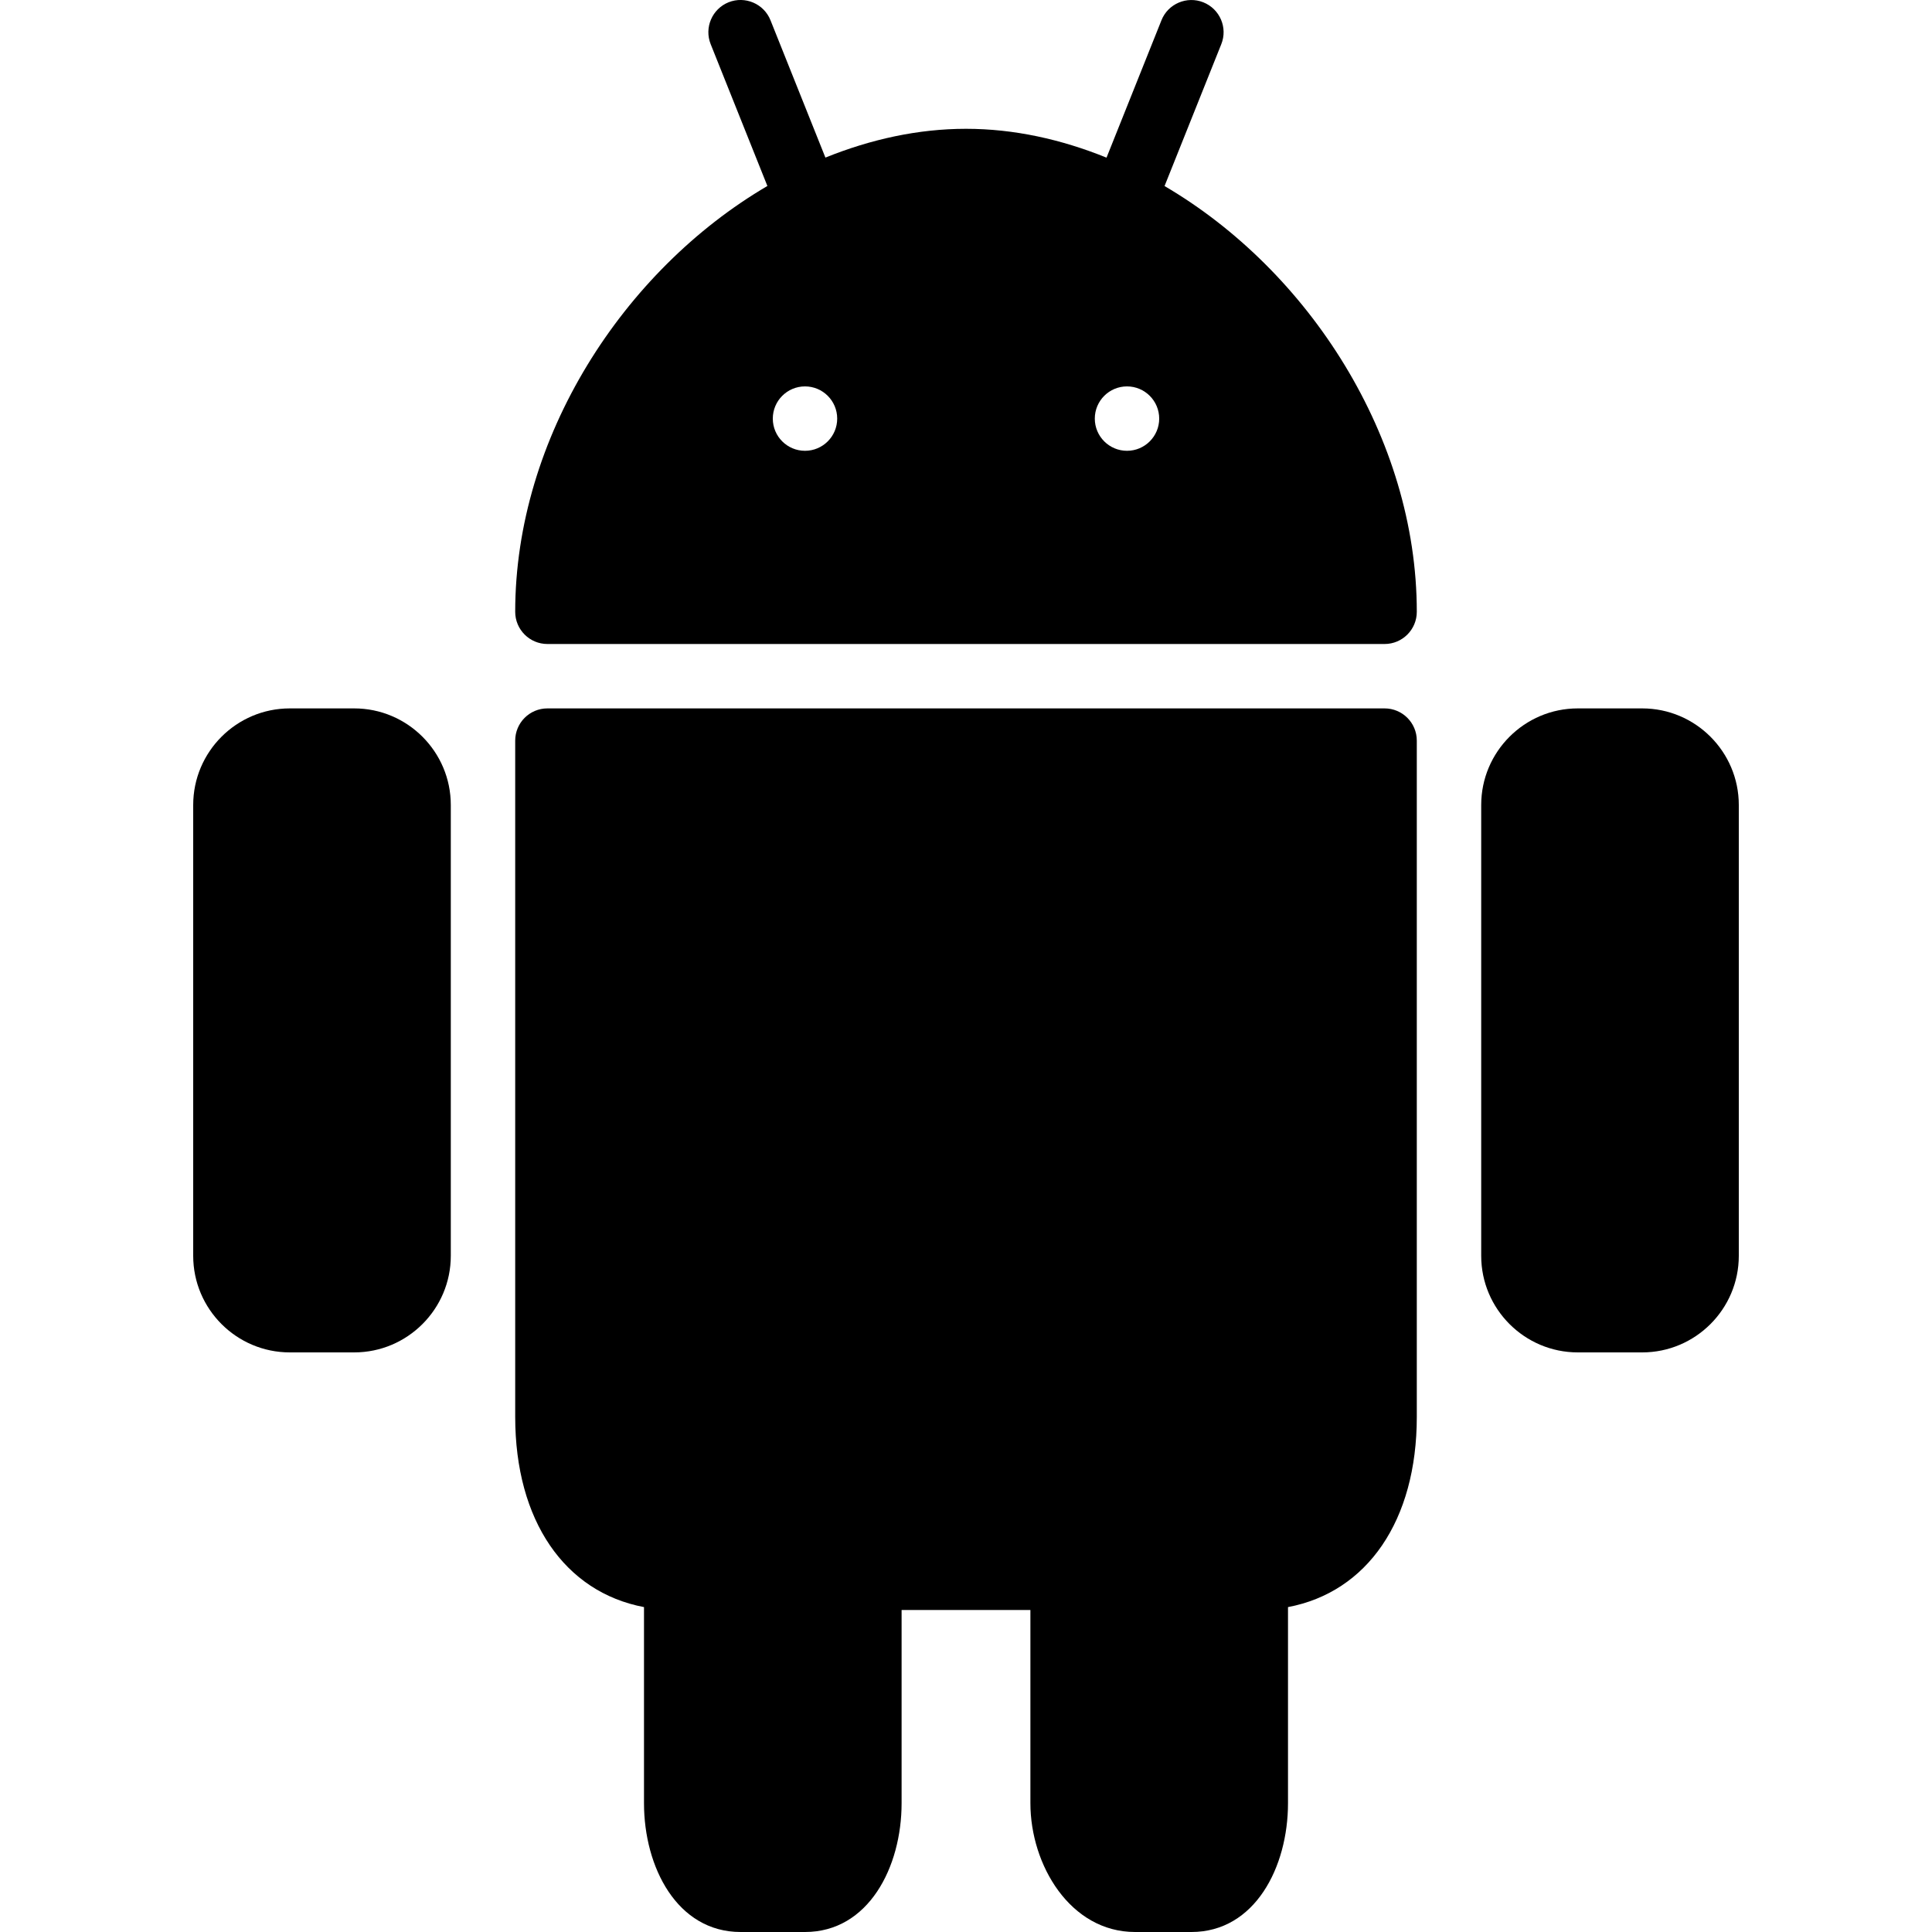 <?xml version="1.0" encoding="iso-8859-1"?>
<!-- Generator: Adobe Illustrator 19.2.1, SVG Export Plug-In . SVG Version: 6.00 Build 0)  -->
<svg version="1.1" xmlns="http://www.w3.org/2000/svg" xmlns:xlink="http://www.w3.org/1999/xlink" x="0px" y="0px"
	 viewBox="0 0 30 30" style="enable-background:new 0 0 30 30;" xml:space="preserve">
<g id="Retro_Bot_1">
</g>
<g id="Retro_Bot_2">
</g>
<g id="Retro_Bot_3">
</g>
<g id="Retro_Bot_4">
</g>
<g id="Wall-E">
</g>
<g id="Eva">
</g>
<g id="Iron_Giant">
</g>
<g id="Marvin">
</g>
<g id="Atlas">
</g>
<g id="Claptrap">
</g>
<g id="Android">
	<g>
		<path d="M21.5,11h-13C8.224,11,8,11.224,8,11.5V22c0,1.614,0.77,2.722,2,2.955V28c0,0.994,0.515,2,1.5,2h1
			c0.985,0,1.5-1.006,1.5-2v-3h2v3c0,0.962,0.621,2,1.625,2H18.5c0.985,0,1.5-1.006,1.5-2v-3.045c1.23-0.233,2-1.341,2-2.955V11.5
			C22,11.224,21.776,11,21.5,11z"/>
		<path d="M25.5,11h-1c-0.827,0-1.5,0.673-1.5,1.5v7c0,0.827,0.673,1.5,1.5,1.5h1c0.827,0,1.5-0.673,1.5-1.5v-7
			C27,11.673,26.327,11,25.5,11z"/>
		<path d="M5.5,11h-1C3.673,11,3,11.673,3,12.5v7C3,20.327,3.673,21,4.5,21h1C6.327,21,7,20.327,7,19.5v-7C7,11.673,6.327,11,5.5,11
			z"/>
		<path d="M18.083,2.889l0.881-2.203c0.103-0.256-0.022-0.547-0.279-0.65c-0.253-0.102-0.548,0.021-0.65,0.279l-0.853,2.133
			C16.482,2.164,15.746,2,15,2s-1.482,0.164-2.183,0.447l-0.853-2.133c-0.103-0.257-0.395-0.38-0.65-0.279
			c-0.256,0.103-0.381,0.394-0.279,0.65l0.881,2.203C9.676,4.201,8,6.796,8,9.5C8,9.776,8.224,10,8.5,10h13
			c0.276,0,0.5-0.224,0.5-0.5C22,6.796,20.324,4.201,18.083,2.889z M12.5,7C12.224,7,12,6.776,12,6.5C12,6.224,12.224,6,12.5,6
			S13,6.224,13,6.5C13,6.776,12.776,7,12.5,7z M17.5,7C17.224,7,17,6.776,17,6.5C17,6.224,17.224,6,17.5,6S18,6.224,18,6.5
			C18,6.776,17.776,7,17.5,7z"/>
	</g>
</g>
<g id="Bender">
</g>
<g id="Roberto">
</g>
<g id="Robot_Devil">
</g>
<g id="Robocop">
</g>
<g id="ED_209">
</g>
<g id="Optimus_Prime">
</g>
<g id="Robot_1">
</g>
<g id="Robot_2">
</g>
<g id="Robot_3">
</g>
<g id="Robot_Arm_1">
</g>
<g id="Robot_Arm_2">
</g>
<g id="Robot_Arm_3">
</g>
<g id="Robot_Arm_4">
</g>
<g id="Robot_Arm_5">
</g>
<g id="K5_Robot">
</g>
<g id="Robot_Machine_1">
</g>
<g id="Robot_Machine_2">
</g>
<g id="Artifical_Intelligence_1">
</g>
<g id="Artifical_Intelligence_2">
</g>
<g id="Robot_4">
</g>
<g id="Robot_5">
</g>
<g id="Robot_6">
</g>
<g id="Robot_7">
</g>
<g id="Robot_8">
</g>
<g id="Robot_9">
</g>
<g id="Robot_10">
</g>
<g id="Robot_11">
</g>
<g id="Robot_12">
</g>
<g id="Robot_13">
</g>
</svg>

